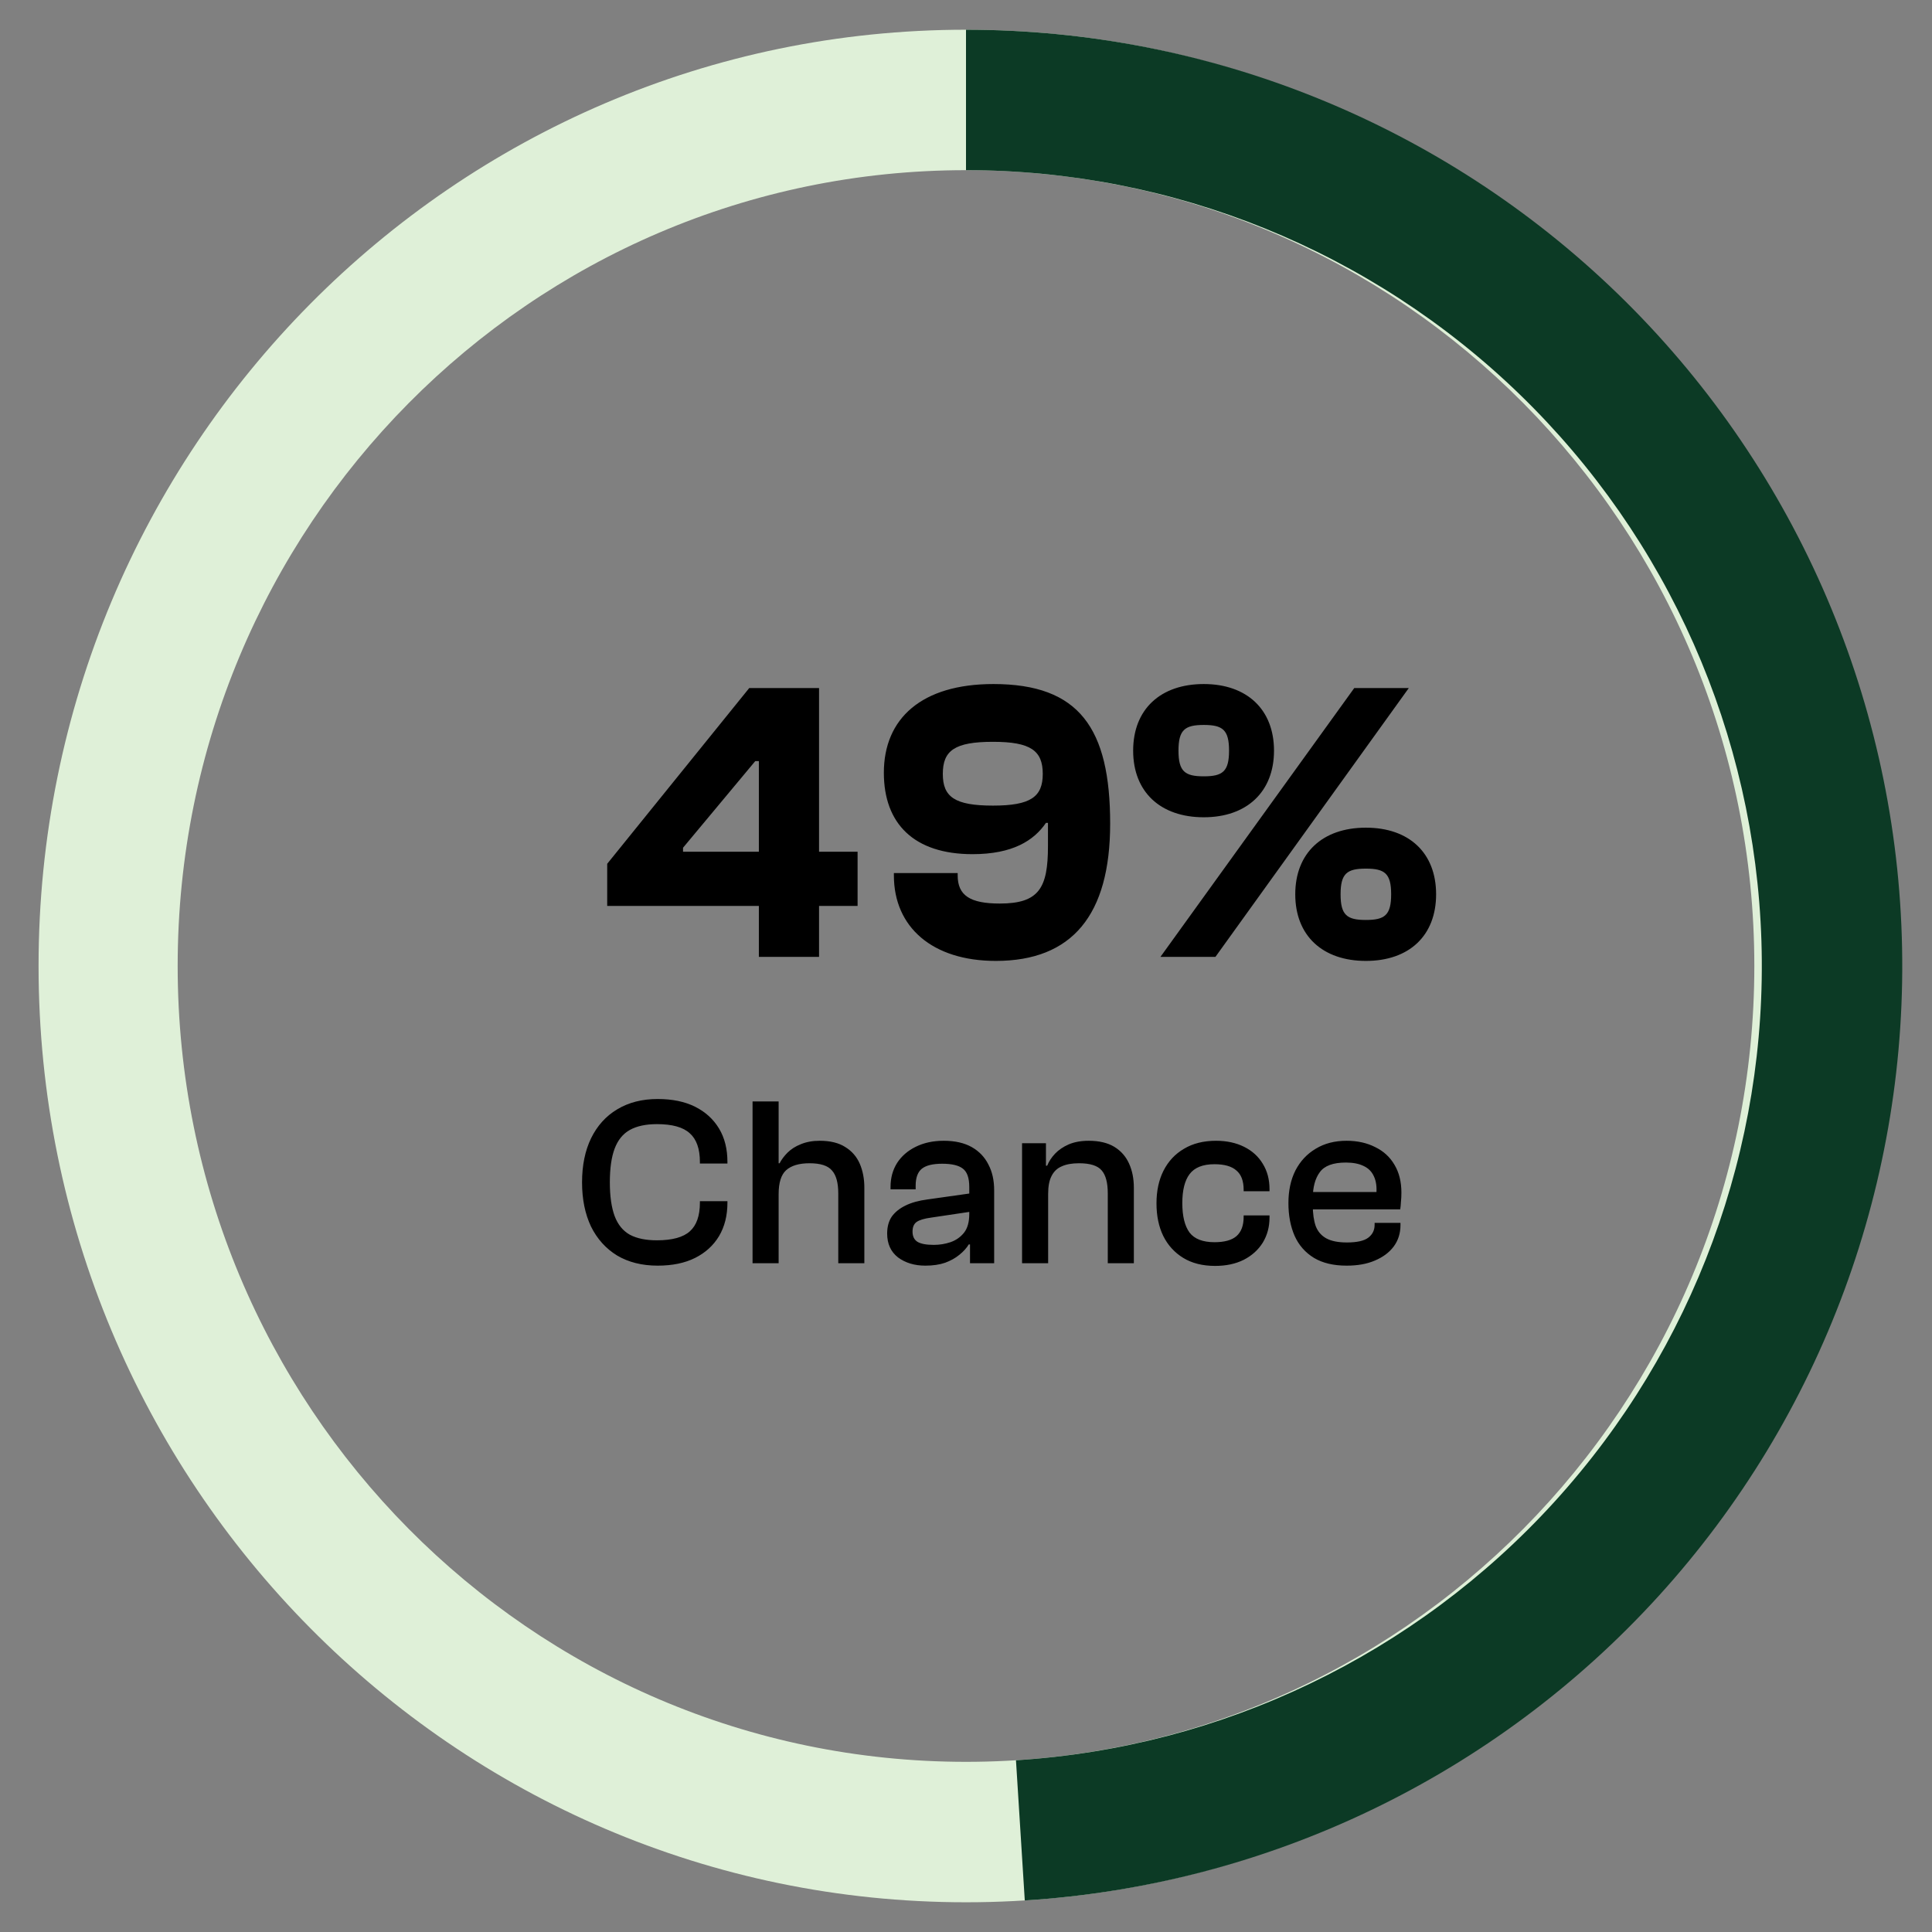 <svg width="52" height="52" viewBox="0 0 52 52" fill="none" xmlns="http://www.w3.org/2000/svg">
<rect x="0" y="0" width="52" height="52" fill="#808080" stroke="none"/>
<path d="M22.045 25.755H20.425V24.383H16.343V23.249L20.166 18.519H22.045V22.925H23.082V24.383H22.045V25.755ZM18.384 22.925H20.425V20.485H20.328L18.384 22.817V22.925ZM26.802 25.863C25.096 25.863 24.059 24.956 24.059 23.562V23.498H25.776V23.562C25.776 24.102 26.111 24.319 26.91 24.319C27.968 24.319 28.206 23.897 28.206 22.774V22.148H28.152C27.828 22.623 27.256 22.99 26.176 22.99C24.599 22.99 23.789 22.169 23.789 20.798C23.789 19.34 24.804 18.411 26.737 18.411C29.048 18.411 29.88 19.599 29.88 22.169C29.88 24.632 28.854 25.863 26.802 25.863ZM26.726 21.683C27.742 21.683 28.066 21.446 28.066 20.83C28.066 20.204 27.742 19.966 26.726 19.966C25.69 19.966 25.376 20.204 25.376 20.83C25.376 21.446 25.69 21.683 26.726 21.683ZM32.4 21.997C31.233 21.997 30.499 21.316 30.499 20.204C30.499 19.091 31.233 18.411 32.4 18.411C33.555 18.411 34.29 19.091 34.29 20.204C34.29 21.316 33.555 21.997 32.4 21.997ZM32.713 25.755H31.233L36.45 18.519H37.918L32.713 25.755ZM32.4 20.895C32.907 20.895 33.08 20.765 33.08 20.204C33.08 19.642 32.907 19.512 32.4 19.512C31.892 19.512 31.719 19.642 31.719 20.204C31.719 20.765 31.892 20.895 32.4 20.895ZM36.763 25.863C35.596 25.863 34.862 25.183 34.862 24.07C34.862 22.958 35.596 22.277 36.763 22.277C37.929 22.277 38.653 22.958 38.653 24.07C38.653 25.183 37.929 25.863 36.763 25.863ZM36.763 24.761C37.27 24.761 37.443 24.632 37.443 24.07C37.443 23.509 37.27 23.379 36.763 23.379C36.255 23.379 36.082 23.509 36.082 24.07C36.082 24.632 36.255 24.761 36.763 24.761Z" fill="black"/>
<path d="M17.701 34.065C17.281 34.065 16.917 33.974 16.609 33.792C16.306 33.606 16.072 33.346 15.907 33.012C15.747 32.674 15.666 32.278 15.666 31.823C15.666 31.367 15.747 30.973 15.907 30.64C16.072 30.302 16.306 30.041 16.609 29.86C16.917 29.673 17.281 29.58 17.701 29.58C18.095 29.58 18.431 29.649 18.709 29.788C18.986 29.927 19.2 30.122 19.352 30.373C19.504 30.624 19.579 30.925 19.579 31.276V31.316H18.838V31.276C18.838 30.921 18.747 30.663 18.566 30.503C18.388 30.338 18.093 30.256 17.681 30.256C17.383 30.256 17.14 30.308 16.953 30.412C16.767 30.516 16.631 30.683 16.544 30.913C16.457 31.142 16.414 31.445 16.414 31.823C16.414 32.195 16.457 32.498 16.544 32.733C16.631 32.962 16.767 33.129 16.953 33.233C17.14 33.333 17.383 33.383 17.681 33.383C18.093 33.383 18.388 33.302 18.566 33.142C18.747 32.982 18.838 32.724 18.838 32.368V32.33H19.579V32.368C19.579 32.715 19.504 33.016 19.352 33.272C19.2 33.523 18.986 33.718 18.709 33.857C18.431 33.996 18.095 34.065 17.701 34.065ZM23.264 34H22.562V32.121C22.562 31.835 22.506 31.63 22.393 31.504C22.285 31.374 22.083 31.309 21.789 31.309C21.507 31.309 21.297 31.372 21.158 31.497C21.024 31.619 20.957 31.833 20.957 32.141H20.833L20.827 31.309H20.983C21.035 31.209 21.106 31.114 21.197 31.023C21.293 30.928 21.412 30.852 21.555 30.796C21.702 30.735 21.871 30.704 22.062 30.704C22.348 30.704 22.577 30.761 22.751 30.873C22.928 30.982 23.058 31.131 23.141 31.322C23.223 31.513 23.264 31.727 23.264 31.965V34ZM20.957 34H20.255V29.645H20.957V34ZM26.758 34H26.108V33.363L26.088 33.188V31.946C26.088 31.703 26.03 31.539 25.913 31.452C25.8 31.365 25.616 31.322 25.36 31.322C25.105 31.322 24.921 31.367 24.808 31.459C24.7 31.549 24.645 31.701 24.645 31.913V32.011H23.969V31.946C23.969 31.703 24.028 31.489 24.145 31.302C24.266 31.116 24.433 30.971 24.645 30.867C24.862 30.759 25.113 30.704 25.399 30.704C25.703 30.704 25.954 30.761 26.153 30.873C26.353 30.986 26.502 31.142 26.602 31.341C26.706 31.537 26.758 31.768 26.758 32.037V34ZM24.905 34.065C24.615 34.065 24.37 33.991 24.171 33.844C23.976 33.692 23.878 33.478 23.878 33.2C23.878 33.019 23.92 32.867 24.002 32.745C24.089 32.624 24.212 32.525 24.372 32.447C24.533 32.368 24.728 32.314 24.957 32.284L26.153 32.115V32.609L25.061 32.772C24.875 32.797 24.745 32.837 24.671 32.889C24.598 32.941 24.561 33.027 24.561 33.148C24.561 33.274 24.604 33.365 24.691 33.422C24.782 33.478 24.929 33.506 25.133 33.506C25.289 33.506 25.438 33.482 25.581 33.434C25.729 33.383 25.85 33.298 25.945 33.181C26.041 33.06 26.088 32.891 26.088 32.674L26.179 33.499L26.075 33.493C26.015 33.593 25.93 33.686 25.822 33.773C25.718 33.859 25.59 33.931 25.438 33.987C25.287 34.039 25.109 34.065 24.905 34.065ZM30.518 34H29.816V32.121C29.816 31.835 29.762 31.63 29.654 31.504C29.546 31.374 29.342 31.309 29.043 31.309C28.852 31.309 28.696 31.337 28.575 31.393C28.453 31.445 28.363 31.532 28.302 31.654C28.241 31.77 28.211 31.931 28.211 32.135H28.087L28.029 31.374H28.185C28.233 31.257 28.304 31.149 28.399 31.049C28.495 30.949 28.616 30.867 28.763 30.802C28.915 30.737 29.095 30.704 29.303 30.704C29.584 30.704 29.814 30.759 29.992 30.867C30.169 30.975 30.302 31.125 30.388 31.316C30.475 31.506 30.518 31.725 30.518 31.972V34ZM28.211 34H27.509V30.77H28.152V31.738L28.211 31.77V34ZM32.706 34.072C32.368 34.072 32.082 34 31.848 33.857C31.614 33.714 31.434 33.517 31.309 33.266C31.187 33.014 31.127 32.722 31.127 32.388C31.127 32.054 31.189 31.762 31.315 31.511C31.445 31.255 31.629 31.058 31.868 30.919C32.106 30.776 32.394 30.704 32.732 30.704C33.018 30.704 33.269 30.759 33.486 30.867C33.703 30.975 33.87 31.127 33.987 31.322C34.108 31.517 34.169 31.744 34.169 32.005V32.063H33.473V32.024C33.473 31.786 33.408 31.612 33.278 31.504C33.152 31.391 32.955 31.335 32.687 31.335C32.375 31.335 32.151 31.424 32.017 31.602C31.887 31.775 31.822 32.035 31.822 32.382C31.822 32.733 31.887 32.997 32.017 33.175C32.151 33.348 32.375 33.434 32.687 33.434C32.955 33.434 33.152 33.38 33.278 33.272C33.408 33.159 33.473 32.986 33.473 32.752V32.713H34.169V32.772C34.169 33.023 34.108 33.248 33.987 33.447C33.865 33.642 33.694 33.796 33.473 33.909C33.256 34.017 33.001 34.072 32.706 34.072ZM36.244 34.065C35.893 34.065 35.6 33.996 35.367 33.857C35.133 33.714 34.959 33.517 34.846 33.266C34.734 33.01 34.678 32.715 34.678 32.382C34.678 32.048 34.74 31.755 34.866 31.504C34.996 31.253 35.178 31.058 35.412 30.919C35.646 30.776 35.923 30.704 36.244 30.704C36.534 30.704 36.79 30.761 37.011 30.873C37.236 30.982 37.41 31.14 37.531 31.348C37.657 31.556 37.719 31.807 37.719 32.102C37.719 32.189 37.715 32.273 37.706 32.355C37.702 32.434 37.696 32.498 37.687 32.55H35.009V32.083H37.115L37.044 32.148C37.061 31.948 37.039 31.786 36.978 31.66C36.922 31.534 36.829 31.441 36.699 31.381C36.573 31.32 36.415 31.29 36.224 31.29C35.882 31.29 35.648 31.376 35.523 31.549C35.397 31.718 35.334 31.953 35.334 32.252V32.447C35.334 32.663 35.36 32.847 35.412 32.999C35.468 33.146 35.564 33.257 35.698 33.331C35.832 33.404 36.017 33.441 36.251 33.441C36.523 33.441 36.716 33.398 36.829 33.311C36.942 33.224 36.998 33.109 36.998 32.967V32.914H37.694V32.973C37.694 33.194 37.633 33.387 37.511 33.551C37.39 33.712 37.221 33.837 37.005 33.928C36.792 34.02 36.539 34.065 36.244 34.065Z" fill="black"/>
<path d="M26 0.8C39.786 0.8 50.962 12.083 50.962 26C50.962 39.918 39.786 51.2 26 51.2C12.214 51.2 1.038 39.918 1.038 26C1.038 12.083 12.214 0.8 26 0.8ZM26 47.42C37.718 47.42 47.218 37.83 47.218 26C47.218 14.17 37.718 4.58 26 4.58C14.281 4.58 4.782 14.17 4.782 26C4.782 37.83 14.281 47.42 26 47.42Z" fill="#DFF0D8"/>
<path d="M26 0.8C32.546 0.8 38.836 3.348 43.537 7.903C48.238 12.459 50.982 18.666 51.187 25.209C51.393 31.752 49.044 38.118 44.639 42.96C40.233 47.802 34.116 50.739 27.582 51.151L27.345 47.378C32.898 47.029 38.098 44.532 41.843 40.416C45.588 36.3 47.584 30.889 47.409 25.327C47.234 19.766 44.902 14.49 40.906 10.618C36.91 6.746 31.564 4.58 26 4.58L26 0.8Z" fill="#0C3A25"/>
</svg>
